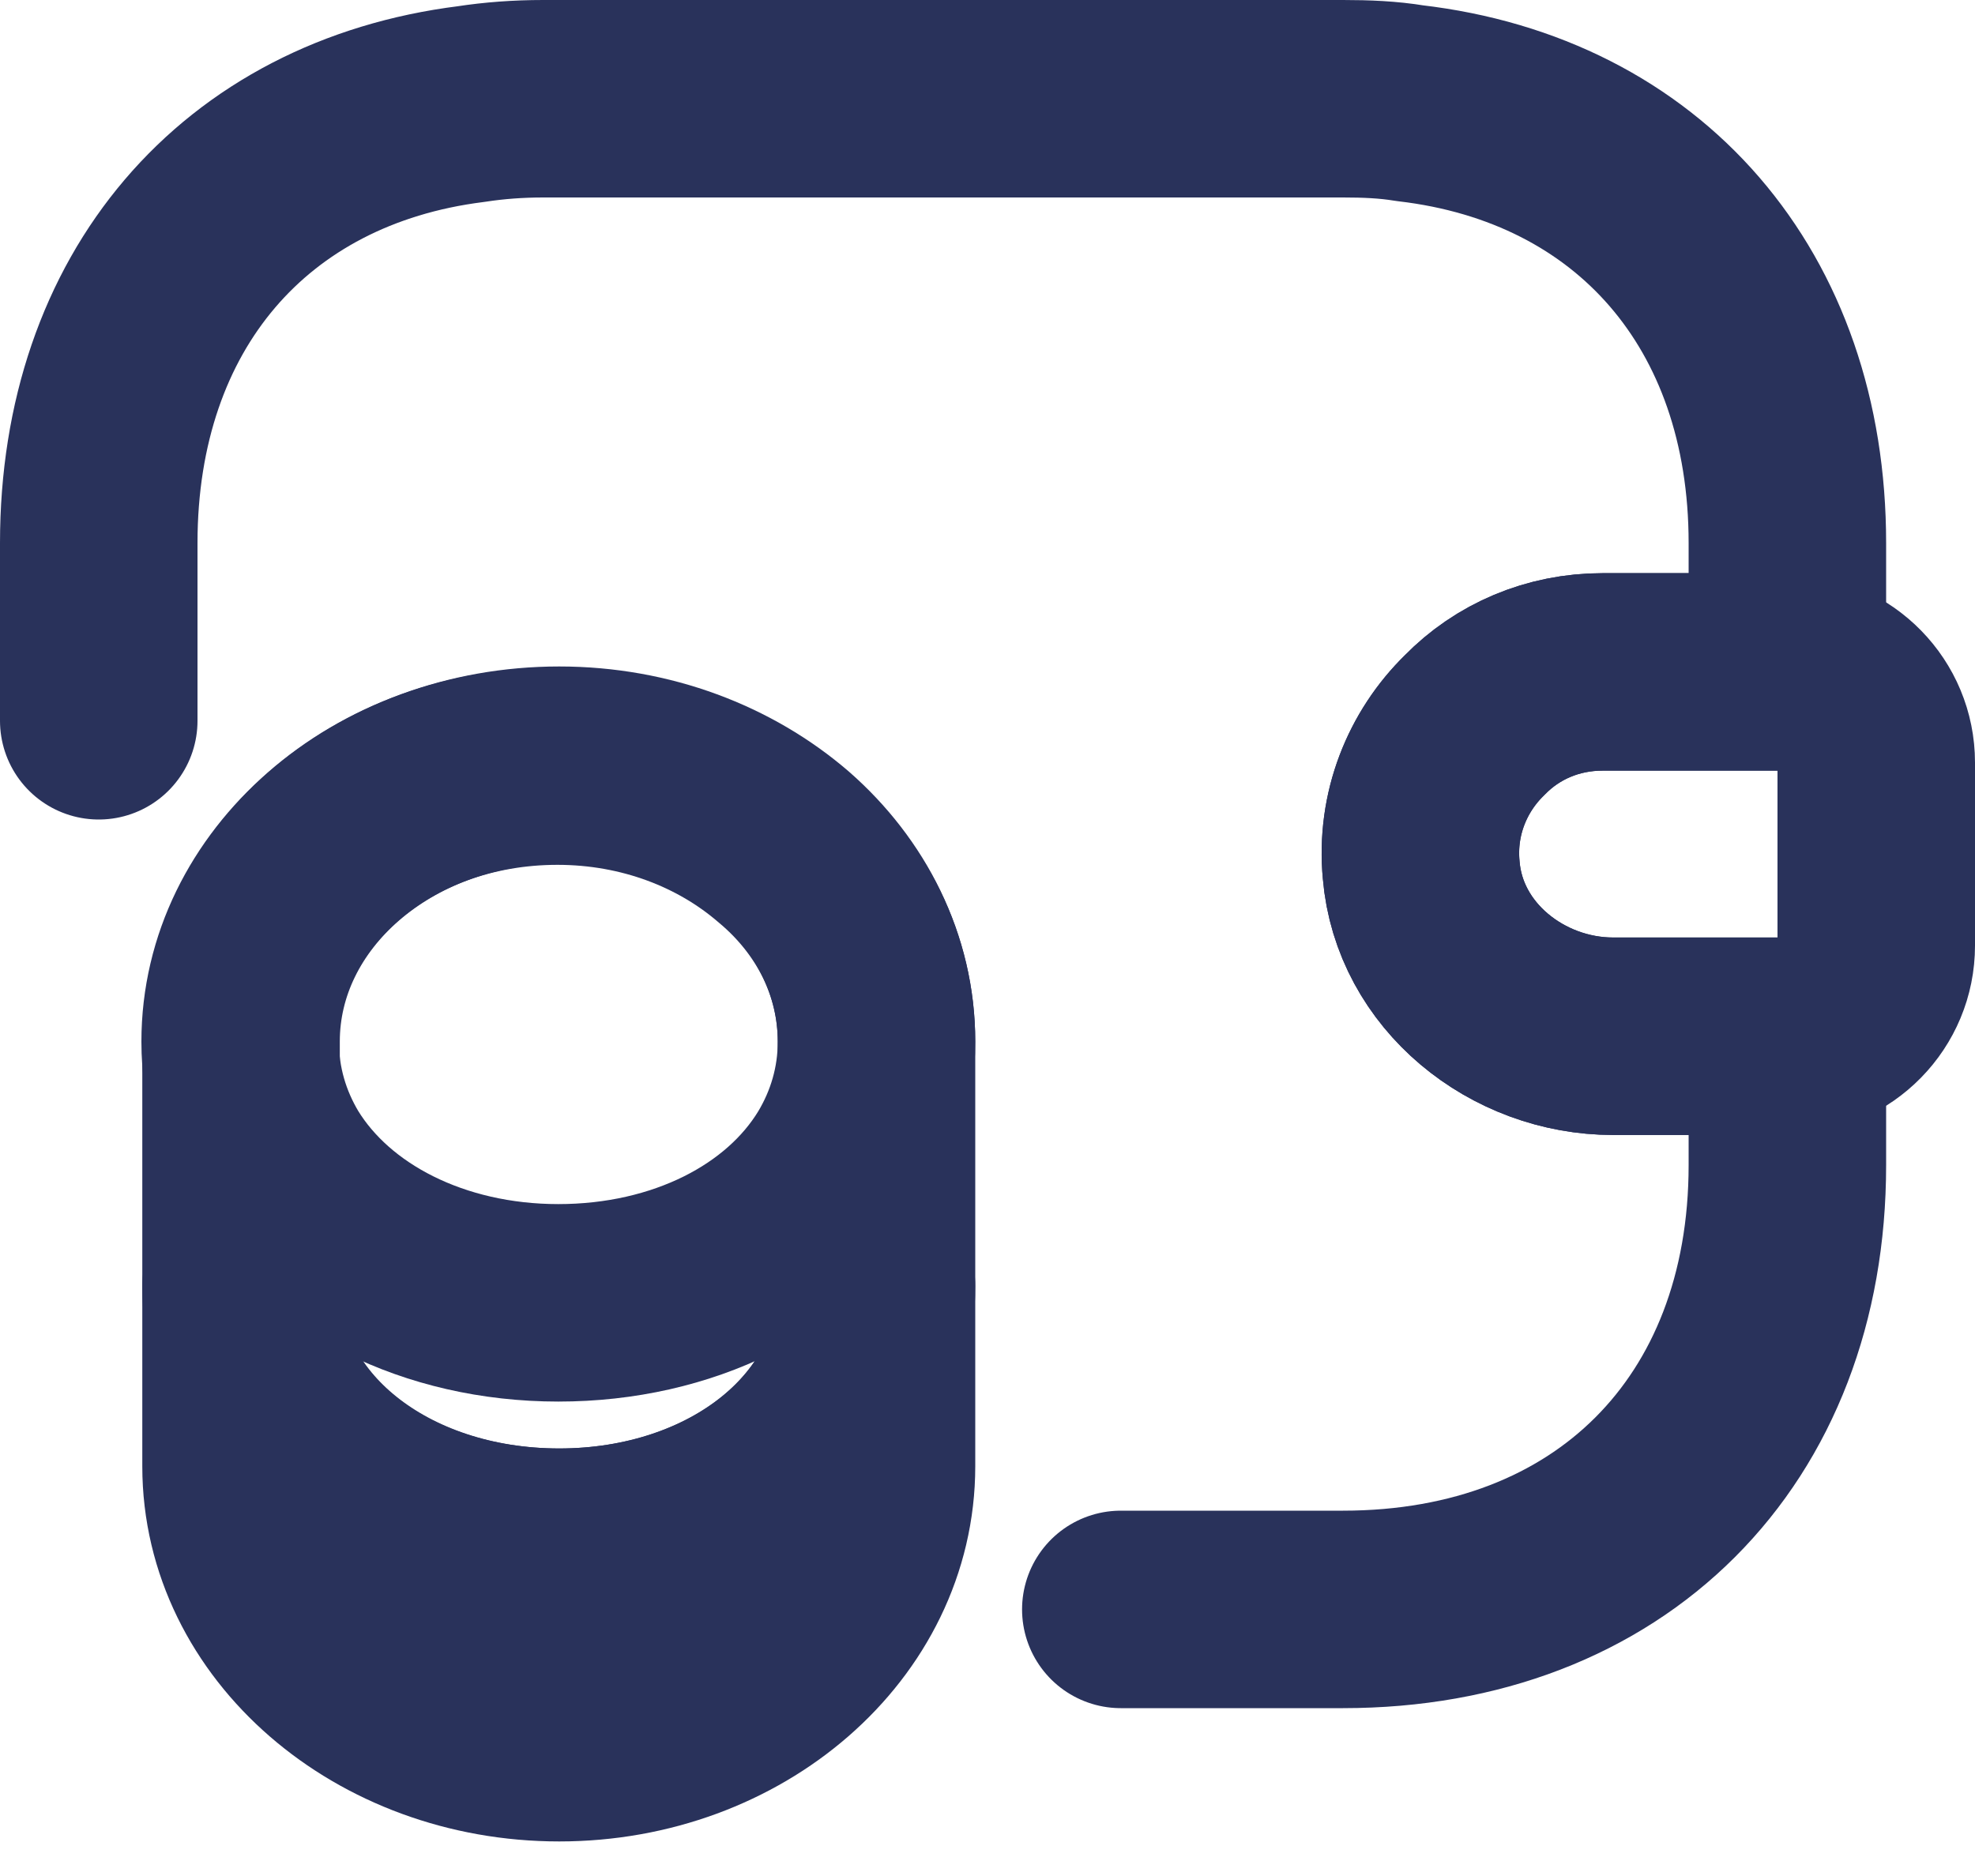 <svg width="20" height="19" viewBox="0 0 20 19" fill="none" xmlns="http://www.w3.org/2000/svg">
<path d="M8.876 13.024V14.851C8.876 16.399 7.436 17.65 5.663 17.65C3.89 17.65 2.441 16.399 2.441 14.851V13.024C2.441 14.572 3.881 15.67 5.663 15.67C7.436 15.67 8.876 14.563 8.876 13.024Z" stroke="#29325B" stroke-width="2" stroke-linecap="round" stroke-linejoin="round"/>
<path d="M8.876 10.549C8.876 10.999 8.75 11.413 8.534 11.773C8.003 12.646 6.914 13.195 5.654 13.195C4.394 13.195 3.305 12.637 2.774 11.773C2.558 11.413 2.432 10.999 2.432 10.549C2.432 9.775 2.792 9.082 3.368 8.578C3.953 8.065 4.754 7.759 5.645 7.759C6.536 7.759 7.337 8.074 7.922 8.578C8.516 9.073 8.876 9.775 8.876 10.549Z" stroke="#29325B" stroke-width="2" stroke-linecap="round" stroke-linejoin="round"/>
<path d="M8.876 10.549V13.024C8.876 14.572 7.436 15.67 5.663 15.67C3.89 15.67 2.441 14.563 2.441 13.024V10.549C2.441 9.001 3.881 7.75 5.663 7.75C6.554 7.75 7.355 8.065 7.94 8.569C8.516 9.073 8.876 9.775 8.876 10.549Z" stroke="#29325B" stroke-width="2" stroke-linecap="round" stroke-linejoin="round"/>
<path d="M19 7.723V9.577C19 10.072 18.604 10.477 18.1 10.495H16.336C15.364 10.495 14.473 9.784 14.392 8.812C14.338 8.245 14.554 7.714 14.932 7.345C15.265 7.003 15.724 6.805 16.228 6.805H18.1C18.604 6.823 19 7.228 19 7.723Z" stroke="#29325B" stroke-width="2" stroke-linecap="round" stroke-linejoin="round"/>
<path d="M1 7.3V5.5C1 3.052 2.476 1.342 4.771 1.054C5.005 1.018 5.248 1 5.5 1H13.6C13.834 1 14.059 1.009 14.275 1.045C16.597 1.315 18.1 3.034 18.1 5.5V6.805H16.228C15.724 6.805 15.265 7.003 14.932 7.345C14.554 7.714 14.338 8.245 14.392 8.812C14.473 9.784 15.364 10.495 16.336 10.495H18.1V11.8C18.1 14.5 16.3 16.3 13.6 16.3H11.35" stroke="#29325B" stroke-width="2" stroke-linecap="round" stroke-linejoin="round"/>
</svg>
